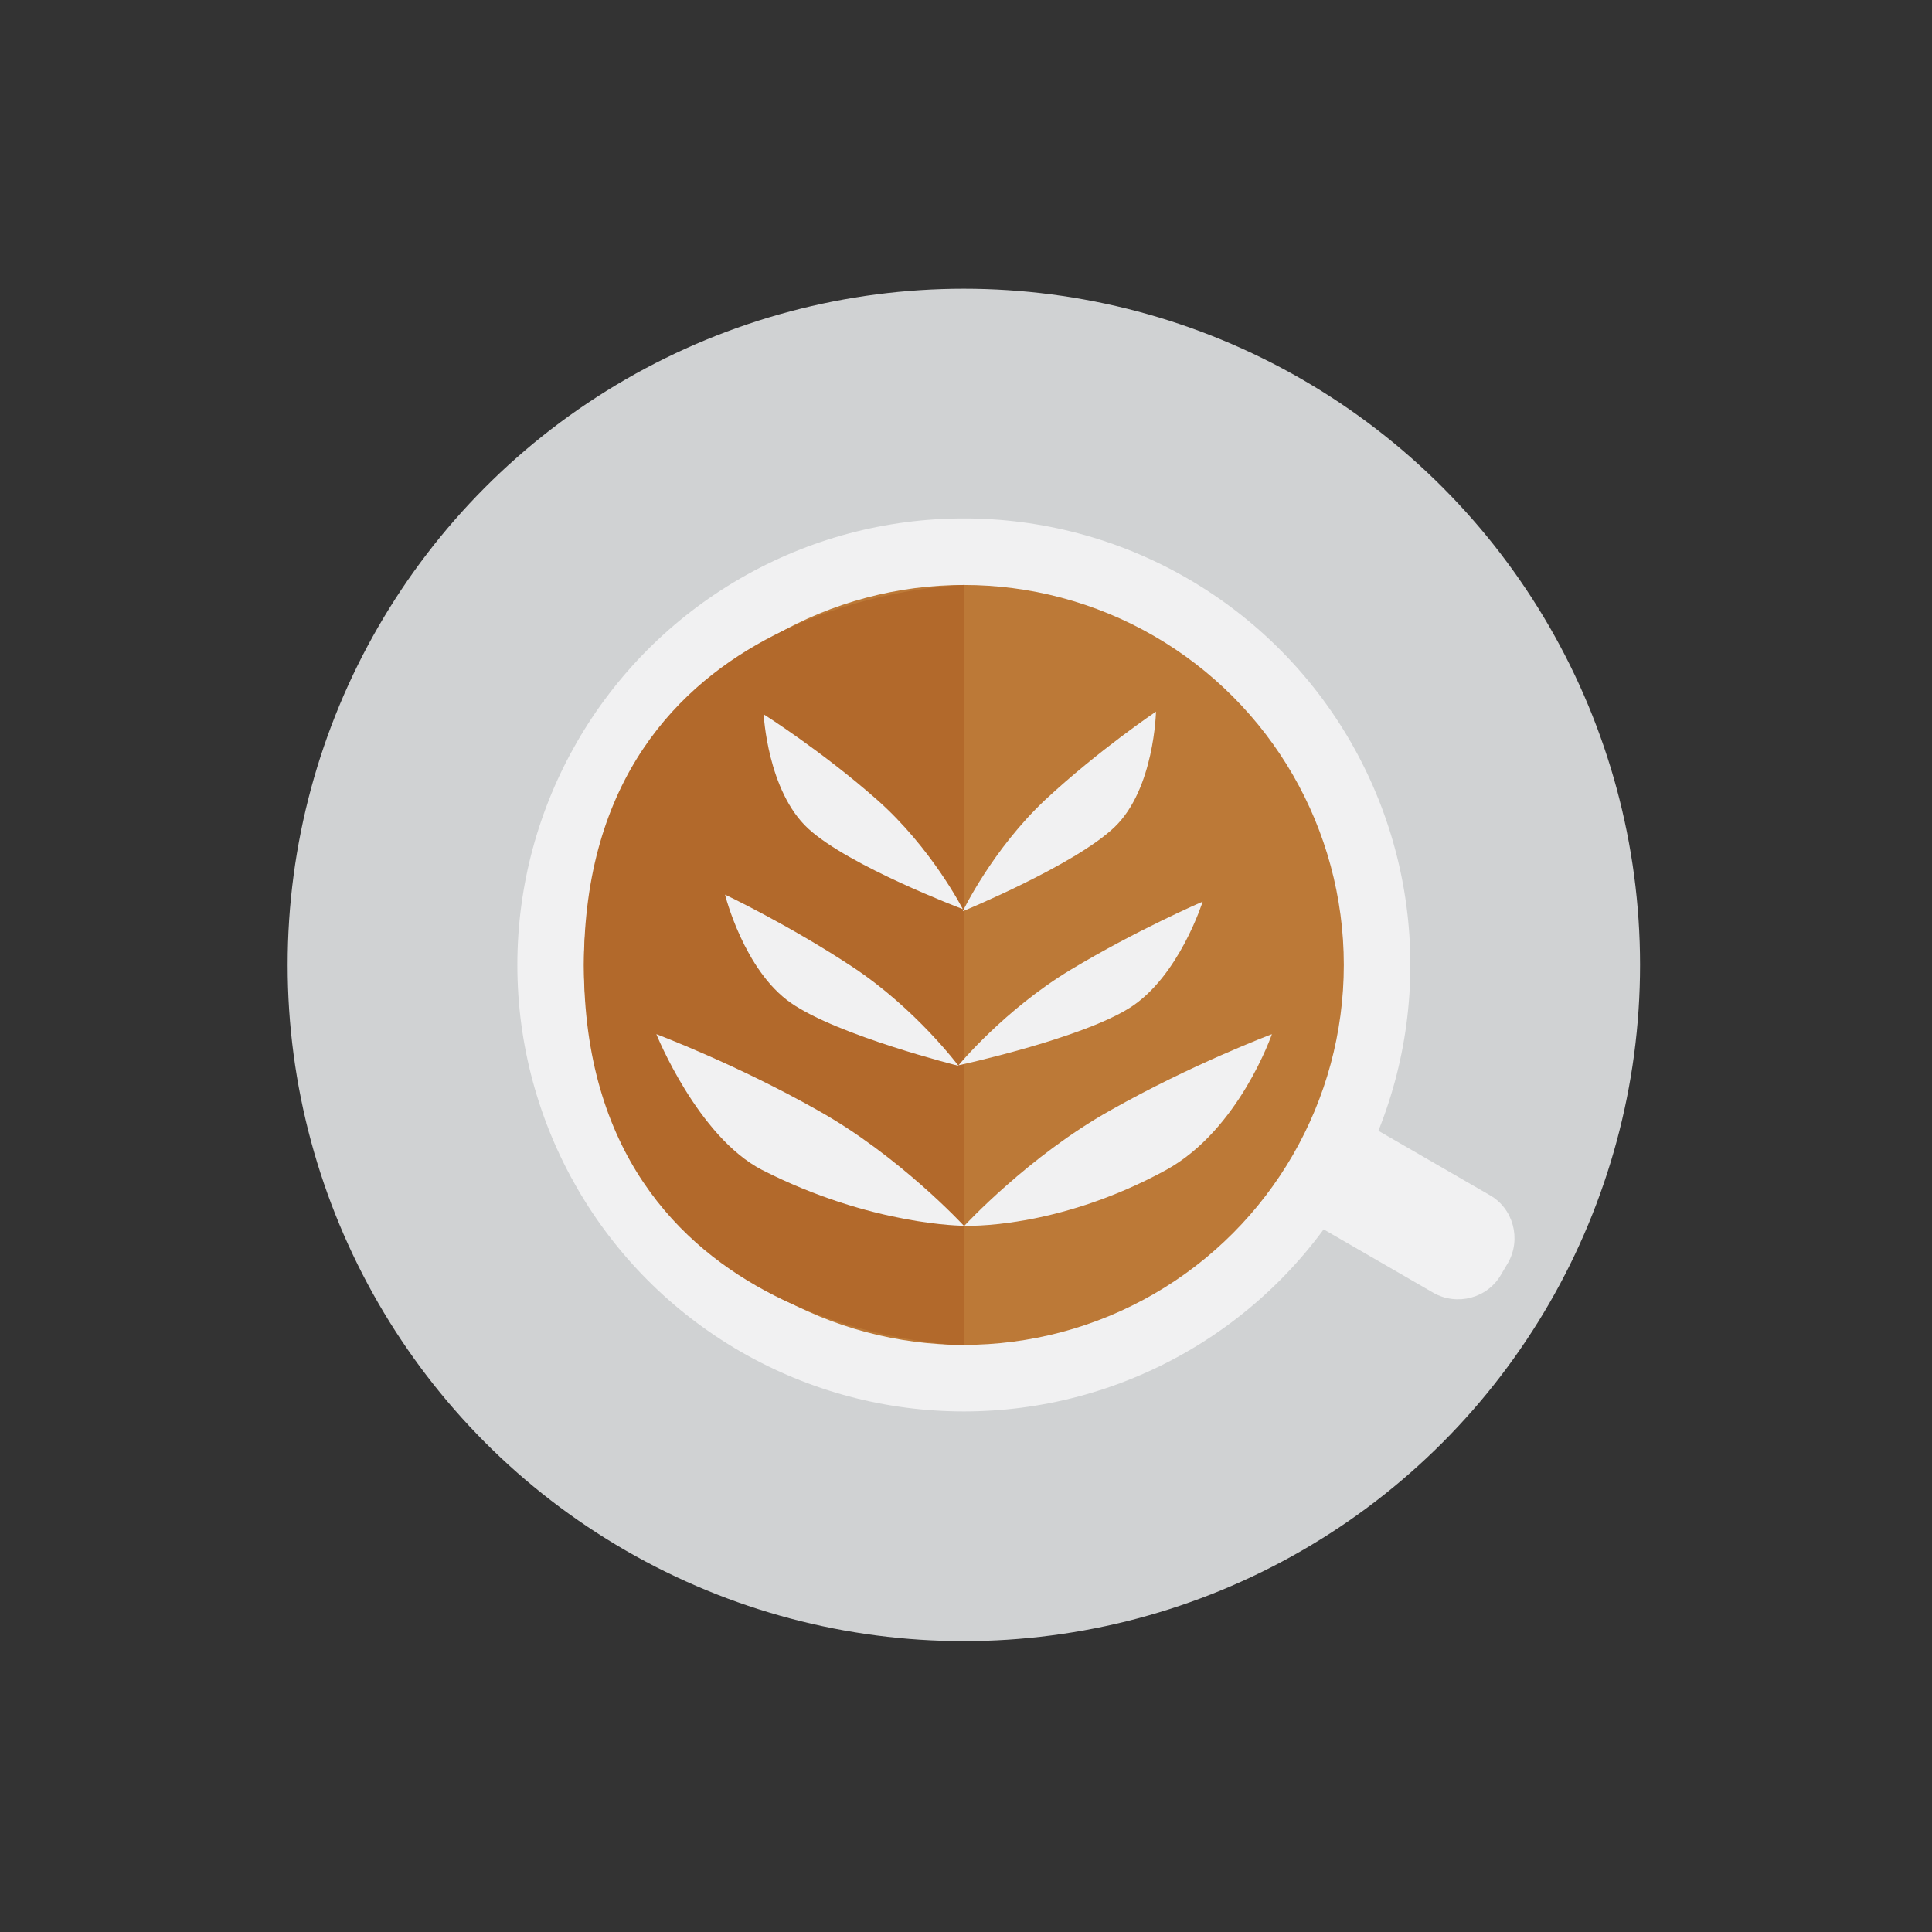 <?xml version="1.0" encoding="utf-8"?>
<!-- Generator: Adobe Illustrator 19.2.1, SVG Export Plug-In . SVG Version: 6.00 Build 0)  -->
<svg version="1.1" id="Layer_1" xmlns="http://www.w3.org/2000/svg" xmlns:xlink="http://www.w3.org/1999/xlink" x="0px" y="0px"
	 viewBox="0 0 360 360" style="enable-background:new 0 0 360 360;" xml:space="preserve">
<rect x="0" y="0" width="360" height="360" fill="#333333" stroke="none"/>
<style type="text/css">
	.st0{fill:#D0D2D3;}
	.st1{fill:#F1F1F2;}
	.st2{fill:#BC7937;}
	.st3{fill:#B2692B;}
</style>
<g>
	<g>
		<circle class="st0" cx="179.6" cy="179.8" r="126"/>
		<circle class="st1" cx="179.6" cy="179.8" r="83.2"/>
		<circle class="st2" cx="179.6" cy="179.8" r="70.8"/>
		<path class="st1" d="M281,235.3l-1.3,2.2c-2.5,4.4-8.2,5.9-12.6,3.4l-21.8-12.6c-4.4-2.5-5.9-8.2-3.4-12.6l1.3-2.2
			c2.5-4.4,8.2-5.9,12.6-3.4l21.8,12.6C282,225.2,283.5,230.9,281,235.3z"/>
	</g>
	<path class="st3" d="M179.6,109v141.7c0,0-70.8-1.3-70.8-70.8S179.6,109,179.6,109z"/>
	<g>
		<path class="st1" d="M122.3,192.7c0,0,7.7,19.1,19.7,25.3c20.4,10.4,37.6,10.4,37.6,10.4s-12-13-27.2-21.5
			C137.2,198.3,122.3,192.7,122.3,192.7z"/>
		<path class="st1" d="M237,192.7c0,0-6.1,17.8-19.7,25.3c-20.5,11.2-37.6,10.4-37.6,10.4s12-13,27.2-21.5
			C222.1,198.3,237,192.7,237,192.7z"/>
	</g>
	<g>
		<path class="st1" d="M135.1,166.7c0,0,3.5,14.1,12.3,20.2c8.8,6.1,31.2,11.7,31.2,11.7s-7.9-10.6-19.7-18.4
			S135.1,166.7,135.1,166.7z"/>
		<path class="st1" d="M224.1,168c0,0-4.4,14-13.6,19.8s-31.9,10.7-31.9,10.7s8.6-10.4,20.9-17.8S224.1,168,224.1,168z"/>
	</g>
	<g>
		<path class="st1" d="M142.3,133.1c0,0,0.7,14.3,8.3,21.3c7.6,7,28.8,15,28.8,15s-5.8-11.4-16-20.4S142.3,133.1,142.3,133.1z"/>
		<path class="st1" d="M215.4,132.6c0,0-0.3,14.4-7.7,21.5s-28.3,15.7-28.3,15.7s5.5-11.5,15.4-20.8
			C204.7,139.8,215.4,132.6,215.4,132.6z"/>
	</g>
</g>
</svg>
